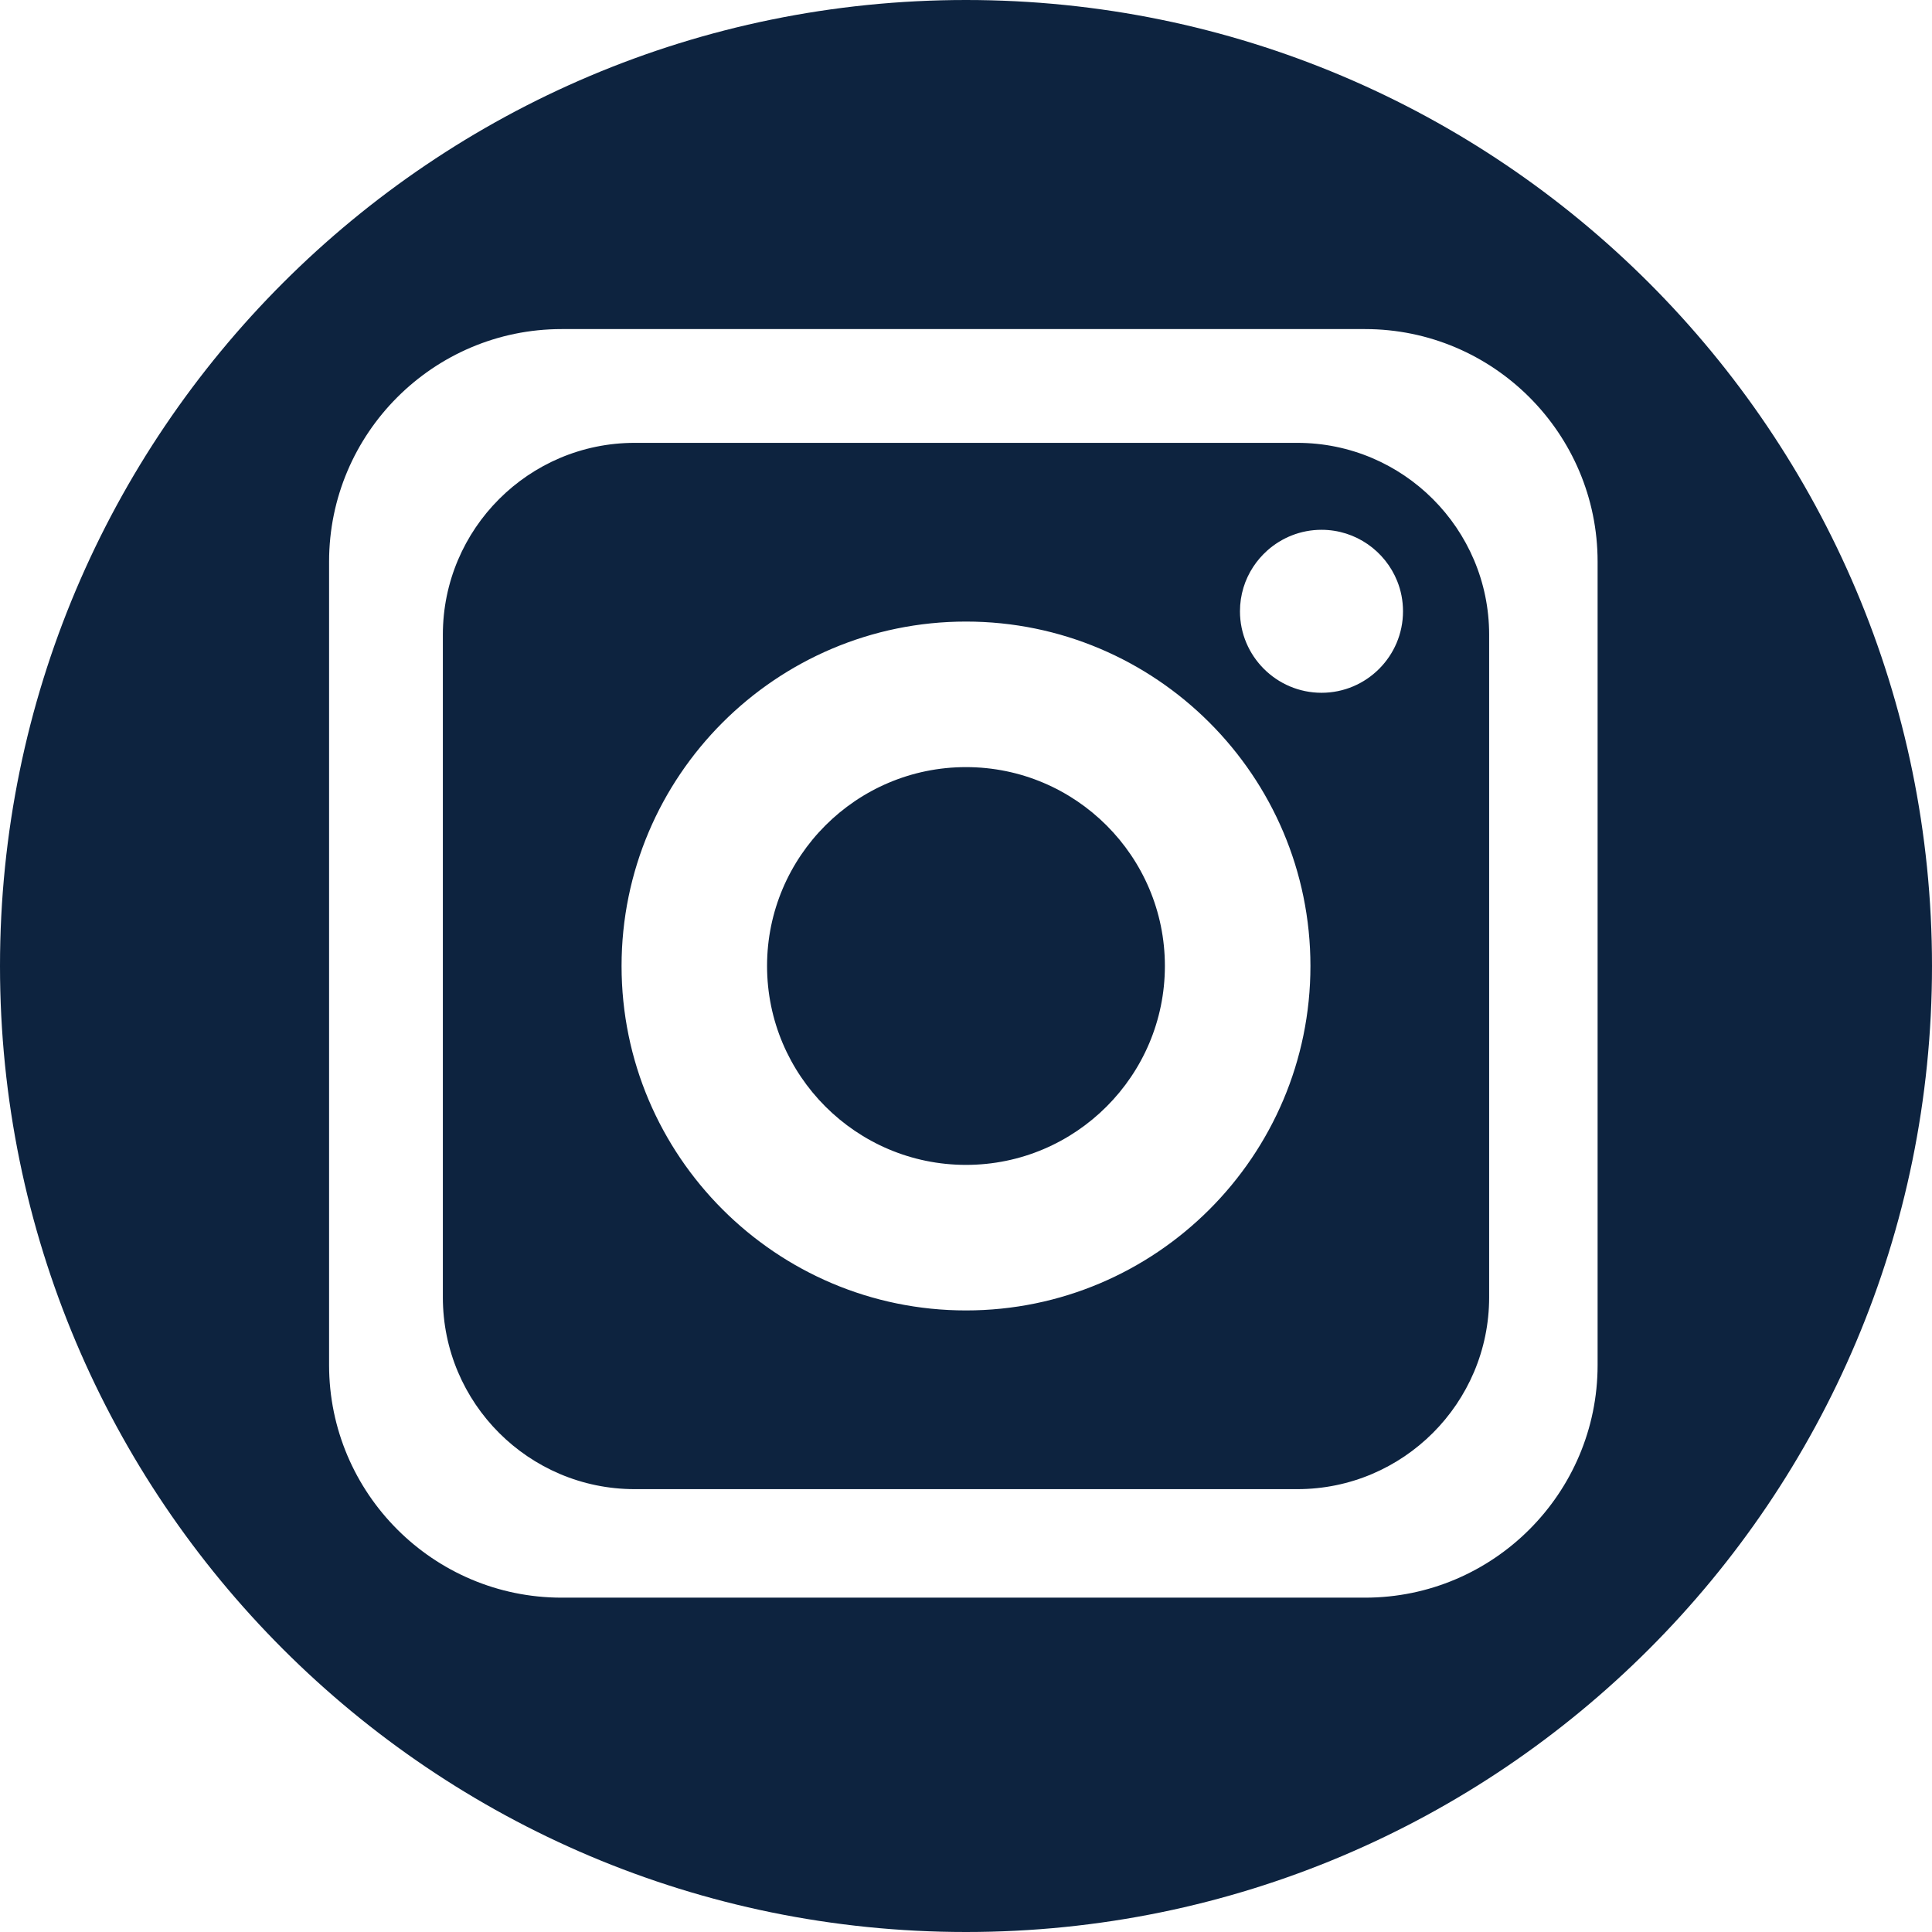 <svg width="36" height="36" viewBox="0 0 36 36" fill="none" xmlns="http://www.w3.org/2000/svg">
<path fill-rule="evenodd" clip-rule="evenodd" d="M18 36C27.941 36 36 27.941 36 18C36 8.059 27.941 0 18 0C8.059 0 0 8.059 0 18C0 27.941 8.059 36 18 36ZM25.436 6.132H10.465C8.076 6.132 6.132 8.076 6.132 10.465V25.436C6.132 27.825 8.076 29.77 10.465 29.77H25.436C27.825 29.77 29.769 27.825 29.769 25.436V10.465C29.769 8.076 27.825 6.132 25.436 6.132ZM11.826 8.252C9.855 8.252 8.252 9.855 8.252 11.826V24.174C8.252 26.145 9.855 27.748 11.826 27.748H24.174C26.145 27.748 27.748 26.145 27.748 24.174V11.826C27.748 9.855 26.145 8.252 24.174 8.252H11.826ZM18 24.418C14.461 24.418 11.582 21.539 11.582 18C11.582 14.461 14.461 11.582 18 11.582C21.539 11.582 24.418 14.461 24.418 18C24.418 21.539 21.539 24.418 18 24.418ZM24.625 12.909C23.787 12.909 23.105 12.227 23.105 11.391C23.105 11.084 23.196 10.799 23.352 10.562C23.426 10.449 23.514 10.348 23.613 10.259C23.882 10.019 24.236 9.872 24.625 9.872C25.263 9.872 25.811 10.269 26.035 10.828C26.105 11.002 26.143 11.191 26.143 11.391C26.143 12.227 25.462 12.909 24.625 12.909ZM14.293 17.999C14.293 15.957 15.957 14.294 18 14.294C20.044 14.294 21.706 15.957 21.706 17.999C21.706 20.043 20.044 21.706 18 21.706C15.957 21.706 14.293 20.043 14.293 17.999Z" fill="#0D233F"/>
</svg>
